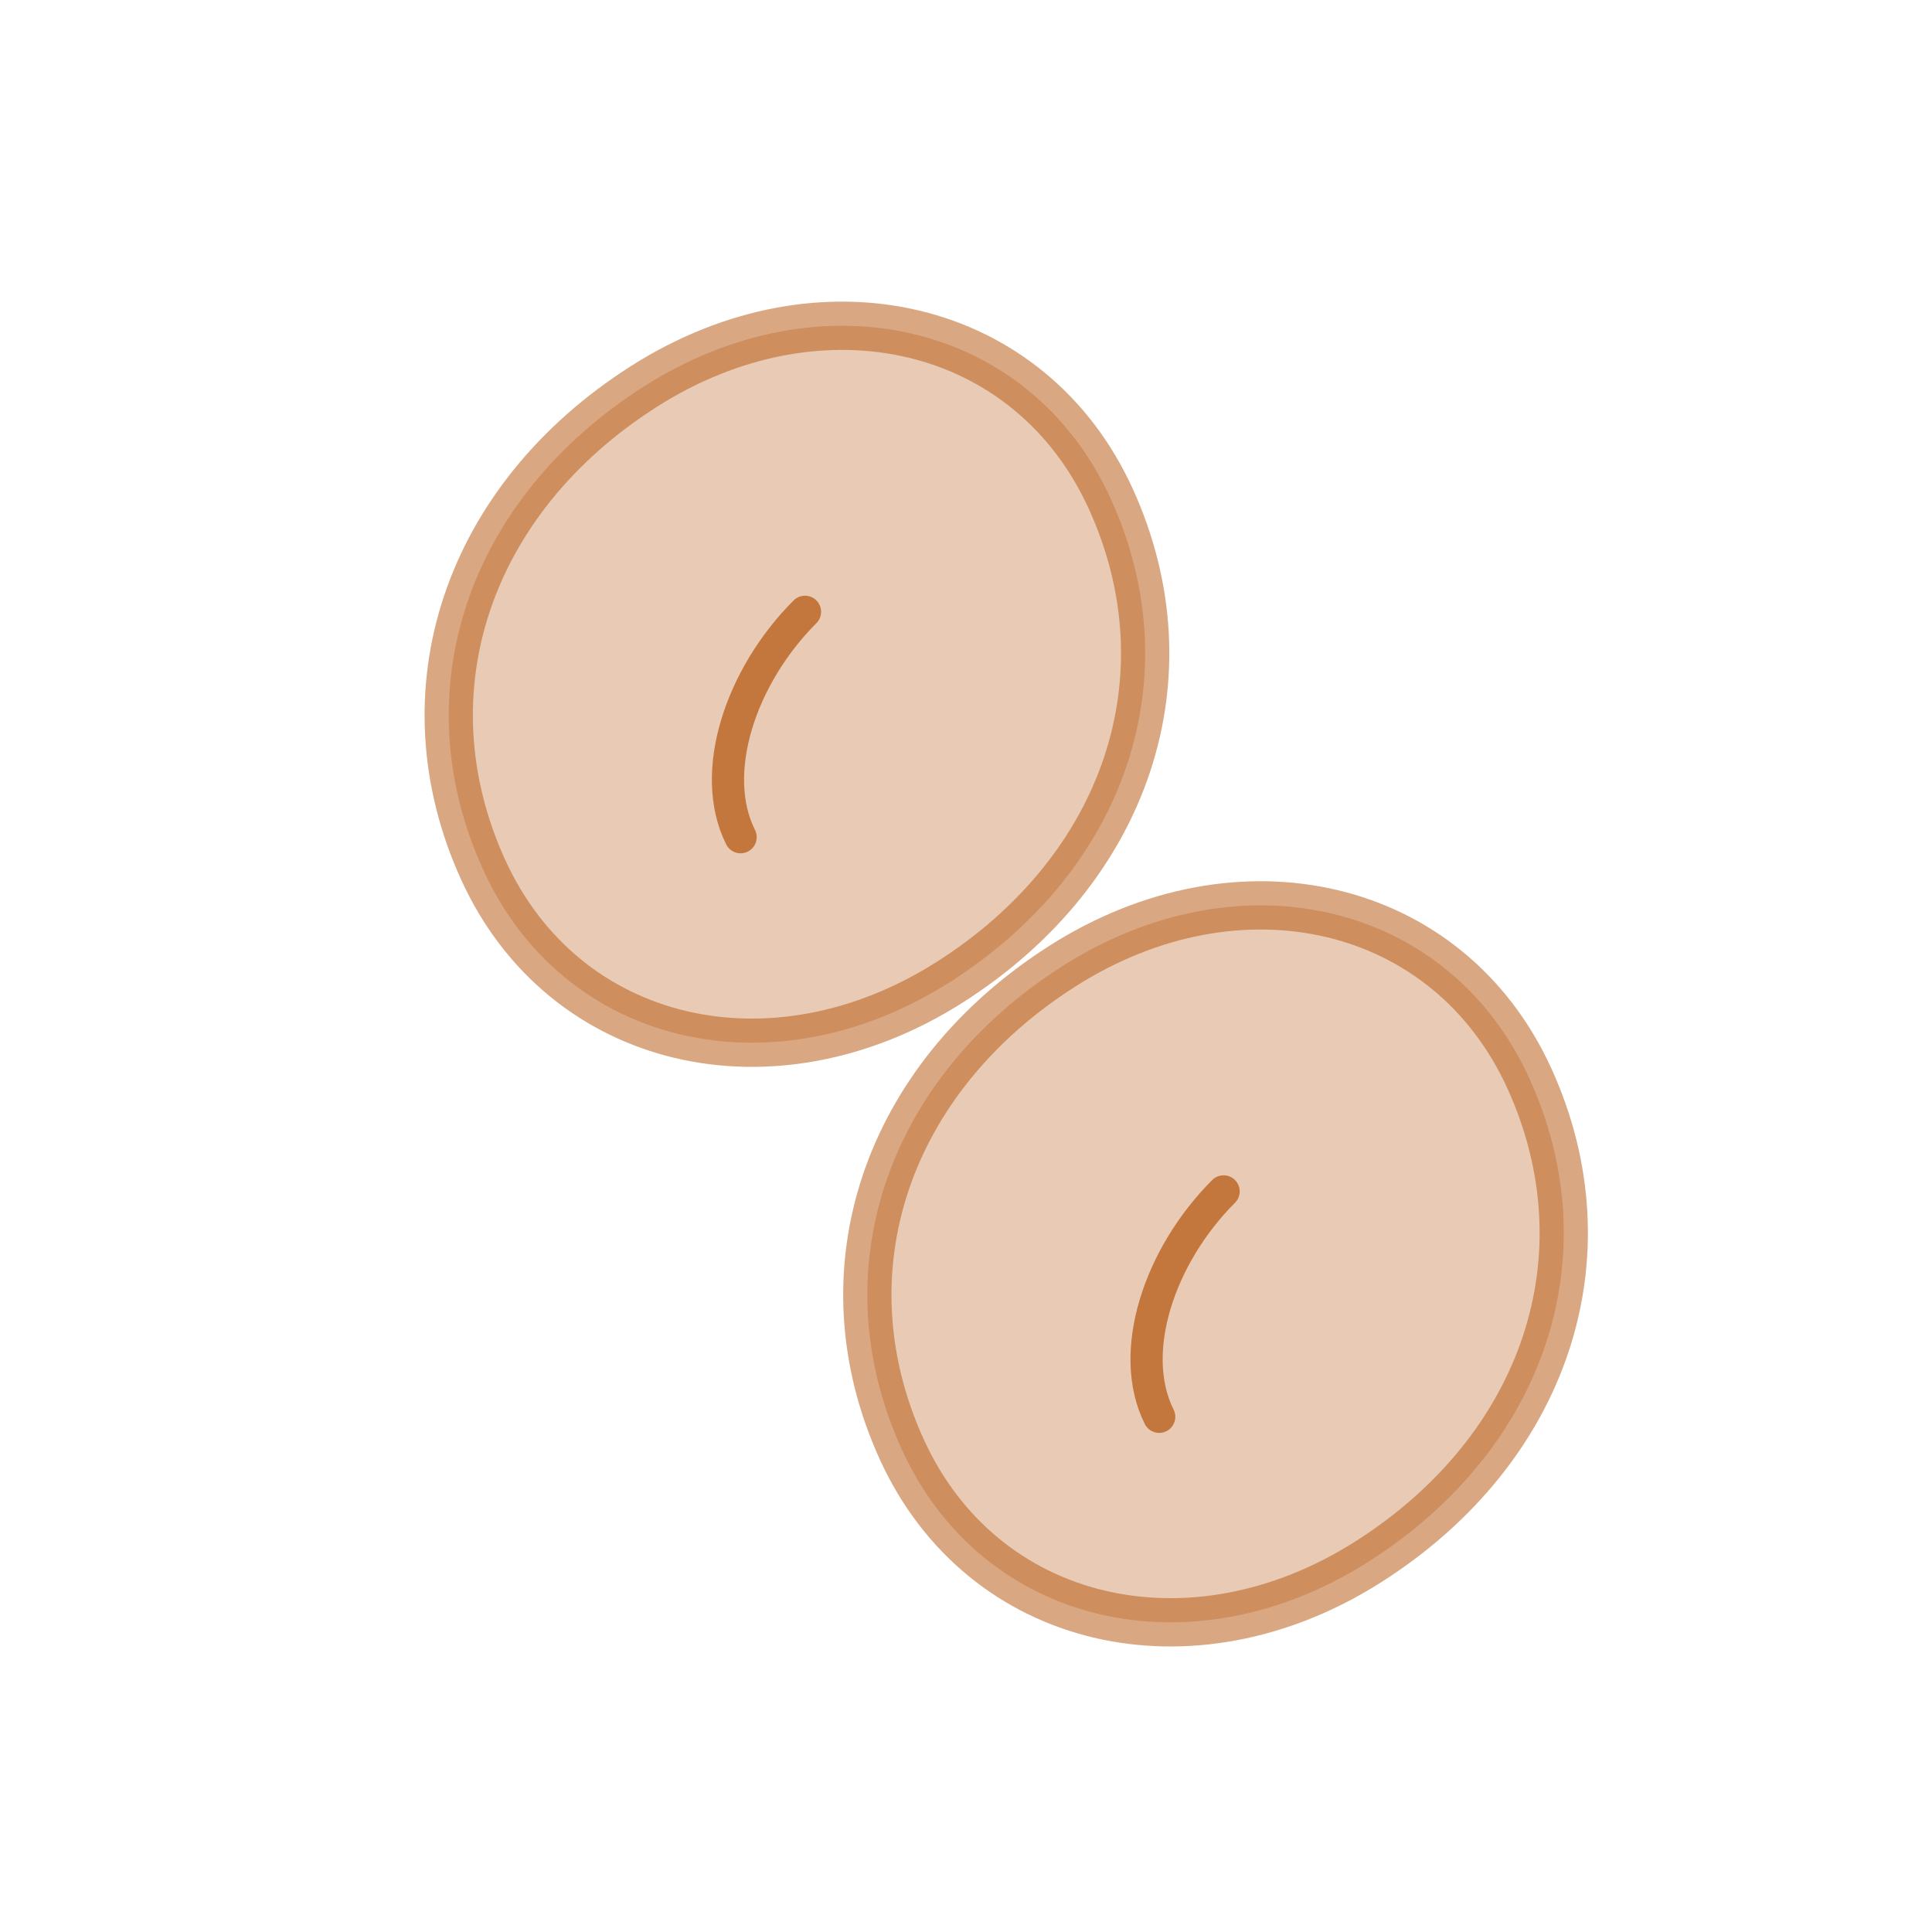 <?xml version="1.0" encoding="UTF-8"?>
<svg width="60" height="60" viewBox="0 0 60 60" fill="none" xmlns="http://www.w3.org/2000/svg">
  <!-- First Coffee Bean -->
  <path d="M20 12C14.5 15.5 12.5 21.5 15 27C17.5 32.5 24 34 29.5 30.5C35 27 37 21 34.5 15.5C32 10 25.5 8.5 20 12Z" fill="#B45309" fill-opacity="0.3"/>
  <path d="M20 12C14.5 15.5 12.5 21.5 15 27C17.5 32.5 24 34 29.5 30.5C35 27 37 21 34.5 15.5C32 10 25.5 8.5 20 12Z" stroke="#B45309" stroke-opacity="0.5" stroke-width="1.5"/>
  
  <!-- Second Coffee Bean -->
  <path d="M33 30C27.5 33.5 25.5 39.5 28 45C30.5 50.5 37 52 42.5 48.5C48 45 50 39 47.5 33.5C45 28 38.5 26.5 33 30Z" fill="#B45309" fill-opacity="0.3"/>
  <path d="M33 30C27.5 33.5 25.5 39.5 28 45C30.5 50.5 37 52 42.5 48.5C48 45 50 39 47.5 33.5C45 28 38.5 26.5 33 30Z" stroke="#B45309" stroke-opacity="0.5" stroke-width="1.5"/>
  
  <!-- Bean details -->
  <path d="M25 19C23 21 22 24 23 26" stroke="#B45309" stroke-opacity="0.7" stroke-width="1" stroke-linecap="round"/>
  <path d="M38 37C36 39 35 42 36 44" stroke="#B45309" stroke-opacity="0.7" stroke-width="1" stroke-linecap="round"/>
</svg> 